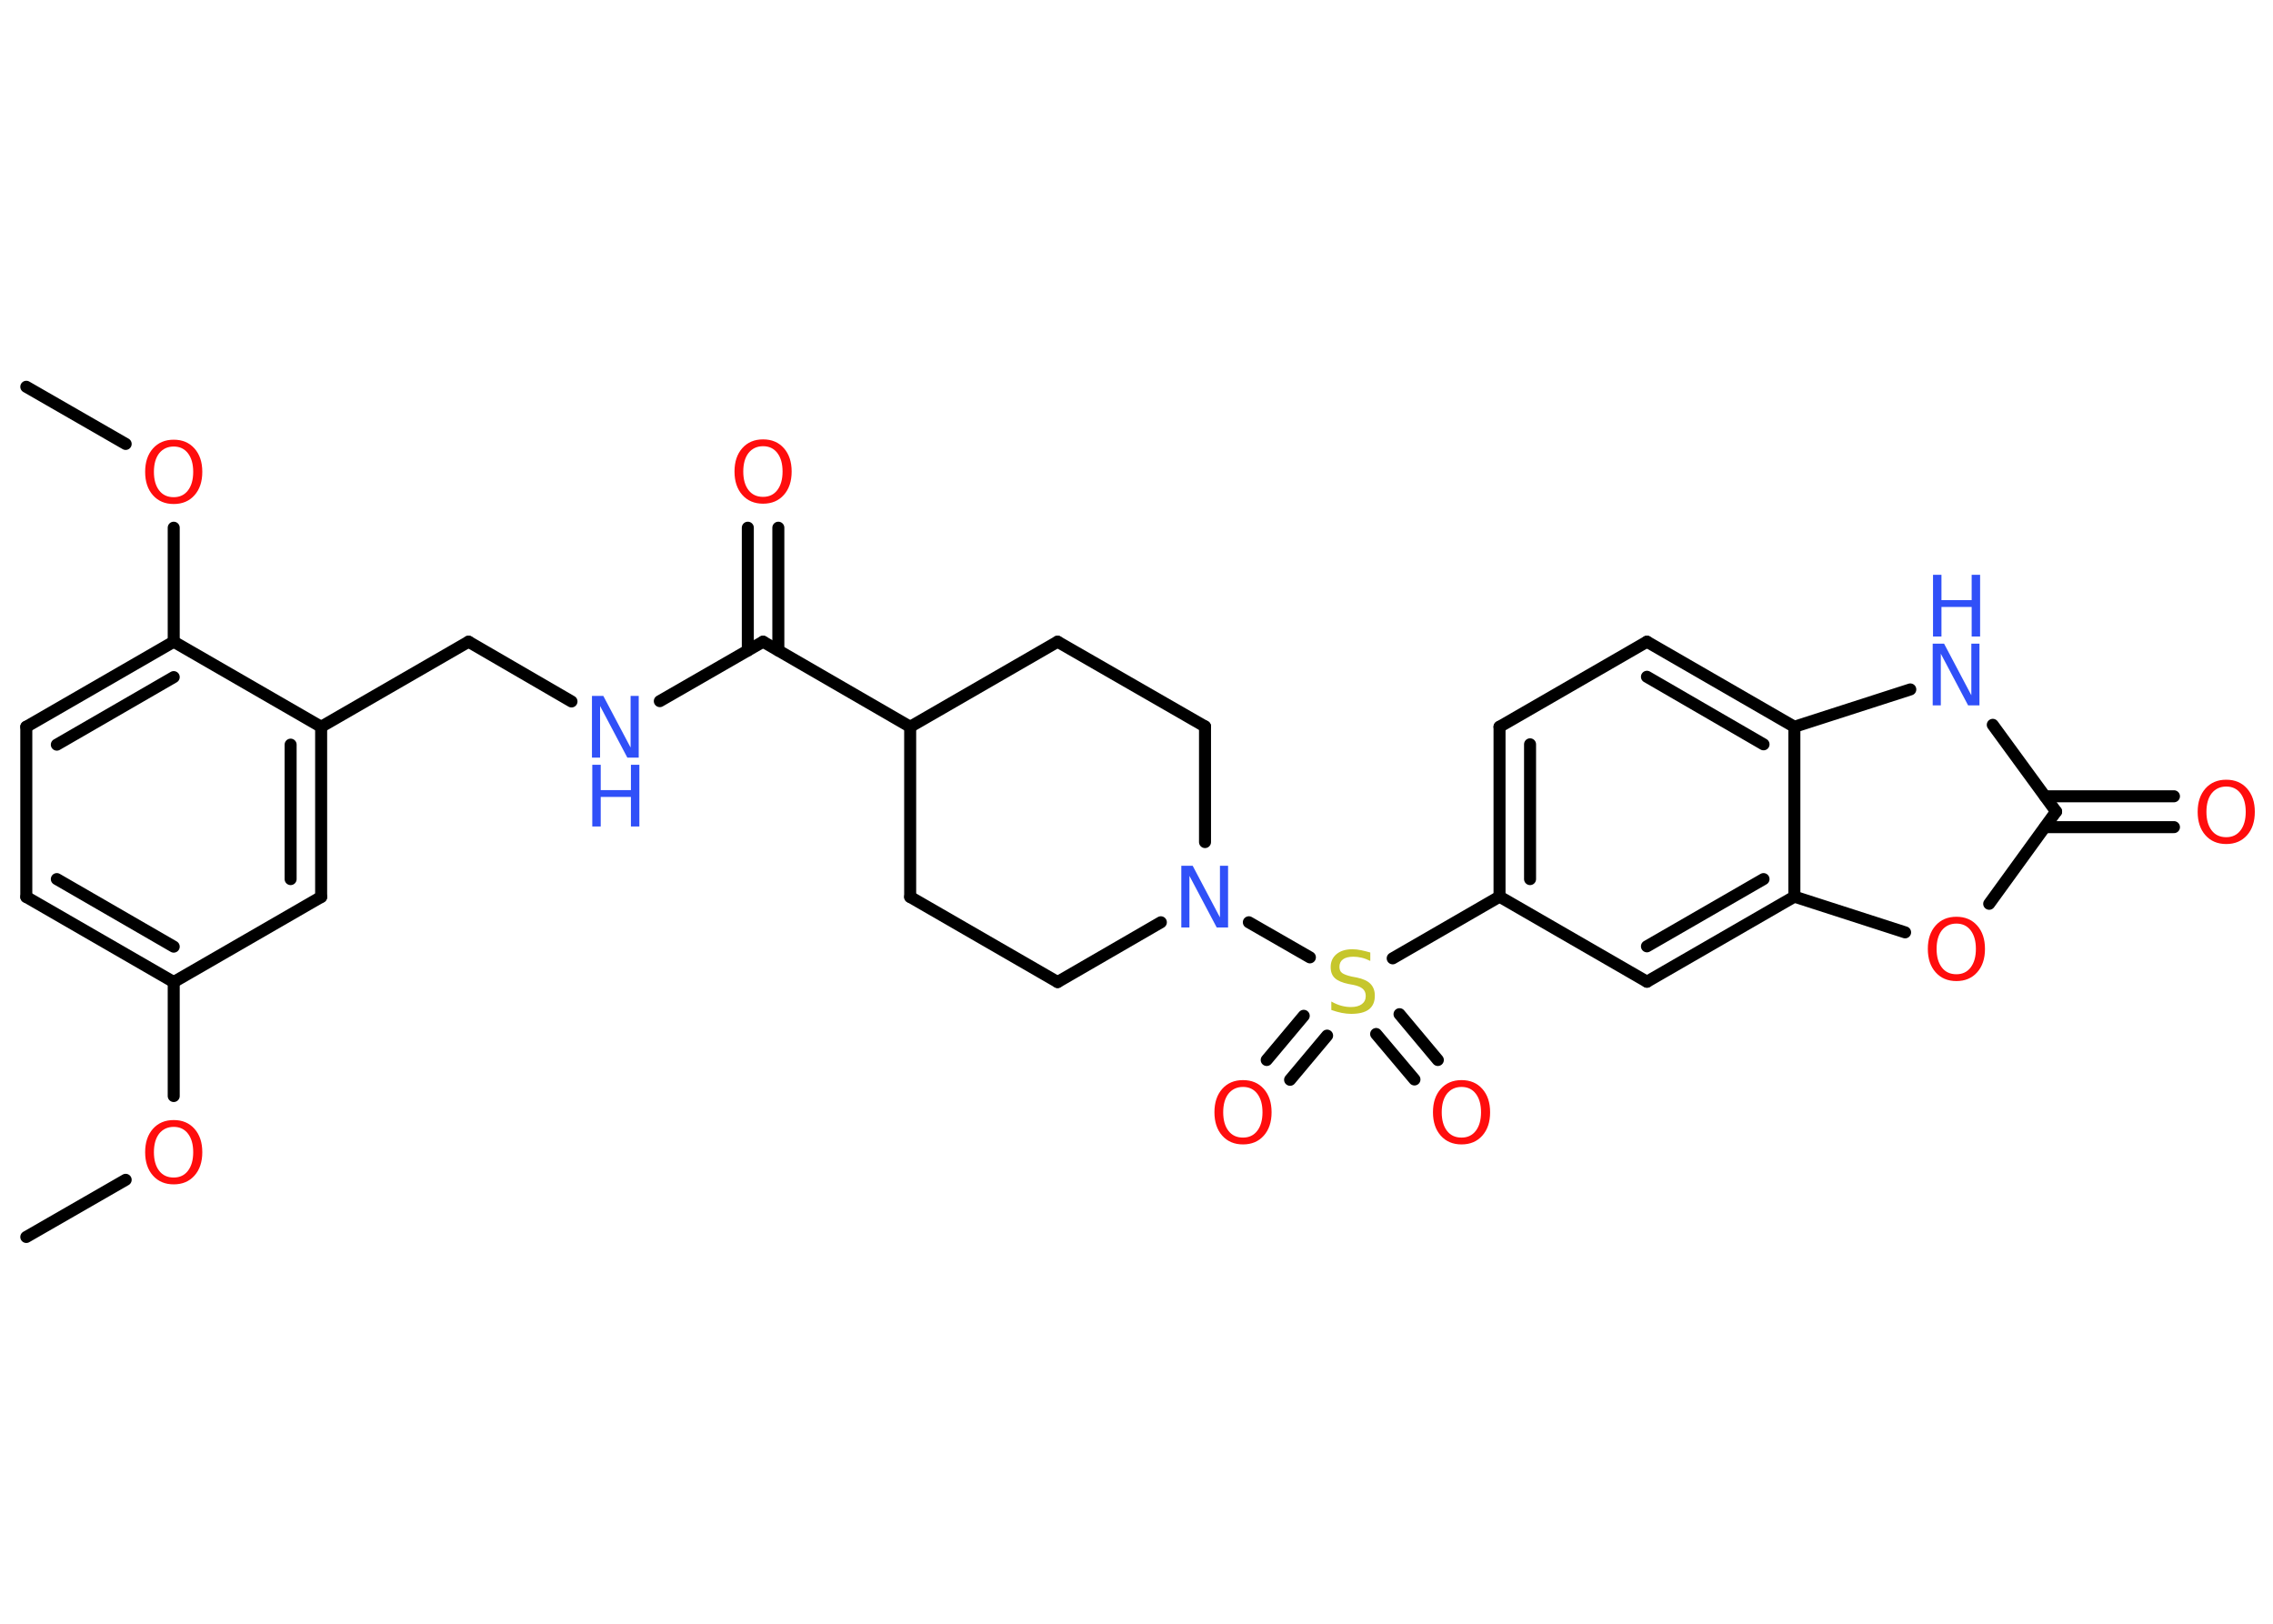 <?xml version='1.0' encoding='UTF-8'?>
<!DOCTYPE svg PUBLIC "-//W3C//DTD SVG 1.1//EN" "http://www.w3.org/Graphics/SVG/1.1/DTD/svg11.dtd">
<svg version='1.2' xmlns='http://www.w3.org/2000/svg' xmlns:xlink='http://www.w3.org/1999/xlink' width='70.0mm' height='50.0mm' viewBox='0 0 70.0 50.0'>
  <desc>Generated by the Chemistry Development Kit (http://github.com/cdk)</desc>
  <g stroke-linecap='round' stroke-linejoin='round' stroke='#000000' stroke-width='.37' fill='#FF0D0D'>
    <rect x='.0' y='.0' width='70.0' height='50.0' fill='#FFFFFF' stroke='none'/>
    <g id='mol1' class='mol'>
      <line id='mol1bnd1' class='bond' x1='.81' y1='38.09' x2='3.87' y2='36.33'/>
      <line id='mol1bnd2' class='bond' x1='5.35' y1='33.75' x2='5.35' y2='30.24'/>
      <g id='mol1bnd3' class='bond'>
        <line x1='.81' y1='27.62' x2='5.35' y2='30.24'/>
        <line x1='1.75' y1='27.07' x2='5.35' y2='29.15'/>
      </g>
      <line id='mol1bnd4' class='bond' x1='.81' y1='27.62' x2='.81' y2='22.38'/>
      <g id='mol1bnd5' class='bond'>
        <line x1='5.35' y1='19.76' x2='.81' y2='22.38'/>
        <line x1='5.35' y1='20.85' x2='1.75' y2='22.93'/>
      </g>
      <line id='mol1bnd6' class='bond' x1='5.35' y1='19.76' x2='5.35' y2='16.25'/>
      <line id='mol1bnd7' class='bond' x1='3.87' y1='13.67' x2='.81' y2='11.91'/>
      <line id='mol1bnd8' class='bond' x1='5.35' y1='19.76' x2='9.89' y2='22.38'/>
      <line id='mol1bnd9' class='bond' x1='9.89' y1='22.38' x2='14.43' y2='19.76'/>
      <line id='mol1bnd10' class='bond' x1='14.43' y1='19.76' x2='17.6' y2='21.6'/>
      <line id='mol1bnd11' class='bond' x1='20.32' y1='21.59' x2='23.5' y2='19.76'/>
      <g id='mol1bnd12' class='bond'>
        <line x1='23.03' y1='20.03' x2='23.03' y2='16.25'/>
        <line x1='23.97' y1='20.03' x2='23.97' y2='16.25'/>
      </g>
      <line id='mol1bnd13' class='bond' x1='23.5' y1='19.76' x2='28.03' y2='22.38'/>
      <line id='mol1bnd14' class='bond' x1='28.03' y1='22.38' x2='28.03' y2='27.62'/>
      <line id='mol1bnd15' class='bond' x1='28.03' y1='27.62' x2='32.57' y2='30.24'/>
      <line id='mol1bnd16' class='bond' x1='32.57' y1='30.24' x2='35.75' y2='28.4'/>
      <line id='mol1bnd17' class='bond' x1='38.46' y1='28.4' x2='40.34' y2='29.48'/>
      <g id='mol1bnd18' class='bond'>
        <line x1='40.87' y1='31.89' x2='39.73' y2='33.25'/>
        <line x1='40.15' y1='31.28' x2='39.01' y2='32.64'/>
      </g>
      <g id='mol1bnd19' class='bond'>
        <line x1='43.1' y1='31.23' x2='44.28' y2='32.64'/>
        <line x1='42.38' y1='31.84' x2='43.56' y2='33.24'/>
      </g>
      <line id='mol1bnd20' class='bond' x1='42.89' y1='29.51' x2='46.18' y2='27.61'/>
      <g id='mol1bnd21' class='bond'>
        <line x1='46.18' y1='22.38' x2='46.18' y2='27.61'/>
        <line x1='47.12' y1='22.92' x2='47.12' y2='27.07'/>
      </g>
      <line id='mol1bnd22' class='bond' x1='46.18' y1='22.38' x2='50.72' y2='19.76'/>
      <g id='mol1bnd23' class='bond'>
        <line x1='55.26' y1='22.38' x2='50.72' y2='19.76'/>
        <line x1='54.31' y1='22.92' x2='50.72' y2='20.84'/>
      </g>
      <line id='mol1bnd24' class='bond' x1='55.26' y1='22.38' x2='58.83' y2='21.23'/>
      <line id='mol1bnd25' class='bond' x1='61.37' y1='22.32' x2='63.32' y2='24.99'/>
      <g id='mol1bnd26' class='bond'>
        <line x1='62.98' y1='24.52' x2='66.95' y2='24.52'/>
        <line x1='62.98' y1='25.47' x2='66.95' y2='25.47'/>
      </g>
      <line id='mol1bnd27' class='bond' x1='63.32' y1='24.99' x2='61.26' y2='27.83'/>
      <line id='mol1bnd28' class='bond' x1='58.67' y1='28.71' x2='55.26' y2='27.61'/>
      <line id='mol1bnd29' class='bond' x1='55.26' y1='22.38' x2='55.26' y2='27.61'/>
      <g id='mol1bnd30' class='bond'>
        <line x1='50.72' y1='30.23' x2='55.26' y2='27.61'/>
        <line x1='50.72' y1='29.14' x2='54.31' y2='27.07'/>
      </g>
      <line id='mol1bnd31' class='bond' x1='46.18' y1='27.61' x2='50.72' y2='30.23'/>
      <line id='mol1bnd32' class='bond' x1='37.11' y1='25.93' x2='37.11' y2='22.37'/>
      <line id='mol1bnd33' class='bond' x1='37.11' y1='22.37' x2='32.57' y2='19.76'/>
      <line id='mol1bnd34' class='bond' x1='28.03' y1='22.38' x2='32.57' y2='19.76'/>
      <g id='mol1bnd35' class='bond'>
        <line x1='9.89' y1='27.62' x2='9.89' y2='22.38'/>
        <line x1='8.95' y1='27.07' x2='8.95' y2='22.93'/>
      </g>
      <line id='mol1bnd36' class='bond' x1='5.35' y1='30.24' x2='9.89' y2='27.62'/>
      <path id='mol1atm2' class='atom' d='M5.35 34.7q-.28 .0 -.45 .21q-.16 .21 -.16 .57q.0 .36 .16 .57q.16 .21 .45 .21q.28 .0 .44 -.21q.16 -.21 .16 -.57q.0 -.36 -.16 -.57q-.16 -.21 -.44 -.21zM5.35 34.49q.4 .0 .64 .27q.24 .27 .24 .72q.0 .45 -.24 .72q-.24 .27 -.64 .27q-.4 .0 -.64 -.27q-.24 -.27 -.24 -.72q.0 -.45 .24 -.72q.24 -.27 .64 -.27z' stroke='none'/>
      <path id='mol1atm7' class='atom' d='M5.35 13.75q-.28 .0 -.45 .21q-.16 .21 -.16 .57q.0 .36 .16 .57q.16 .21 .45 .21q.28 .0 .44 -.21q.16 -.21 .16 -.57q.0 -.36 -.16 -.57q-.16 -.21 -.44 -.21zM5.35 13.54q.4 .0 .64 .27q.24 .27 .24 .72q.0 .45 -.24 .72q-.24 .27 -.64 .27q-.4 .0 -.64 -.27q-.24 -.27 -.24 -.72q.0 -.45 .24 -.72q.24 -.27 .64 -.27z' stroke='none'/>
      <g id='mol1atm11' class='atom'>
        <path d='M18.24 21.43h.34l.84 1.59v-1.59h.25v1.9h-.35l-.84 -1.59v1.59h-.25v-1.9z' stroke='none' fill='#3050F8'/>
        <path d='M18.24 23.55h.26v.78h.93v-.78h.26v1.9h-.26v-.91h-.93v.91h-.26v-1.9z' stroke='none' fill='#3050F8'/>
      </g>
      <path id='mol1atm13' class='atom' d='M23.5 13.74q-.28 .0 -.45 .21q-.16 .21 -.16 .57q.0 .36 .16 .57q.16 .21 .45 .21q.28 .0 .44 -.21q.16 -.21 .16 -.57q.0 -.36 -.16 -.57q-.16 -.21 -.44 -.21zM23.5 13.53q.4 .0 .64 .27q.24 .27 .24 .72q.0 .45 -.24 .72q-.24 .27 -.64 .27q-.4 .0 -.64 -.27q-.24 -.27 -.24 -.72q.0 -.45 .24 -.72q.24 -.27 .64 -.27z' stroke='none'/>
      <path id='mol1atm17' class='atom' d='M36.39 26.66h.34l.84 1.59v-1.59h.25v1.9h-.35l-.84 -1.59v1.59h-.25v-1.9z' stroke='none' fill='#3050F8'/>
      <path id='mol1atm18' class='atom' d='M42.2 29.34v.25q-.14 -.07 -.27 -.1q-.13 -.03 -.25 -.03q-.21 .0 -.32 .08q-.11 .08 -.11 .23q.0 .13 .08 .19q.08 .06 .29 .11l.16 .03q.29 .06 .42 .19q.14 .14 .14 .37q.0 .28 -.18 .42q-.18 .14 -.55 .14q-.13 .0 -.29 -.03q-.15 -.03 -.32 -.09v-.26q.16 .09 .31 .13q.15 .04 .29 .04q.22 .0 .34 -.09q.12 -.09 .12 -.25q.0 -.14 -.09 -.22q-.09 -.08 -.28 -.12l-.16 -.03q-.29 -.06 -.42 -.18q-.13 -.12 -.13 -.34q.0 -.25 .18 -.4q.18 -.15 .49 -.15q.13 .0 .27 .03q.14 .03 .28 .07z' stroke='none' fill='#C6C62C'/>
      <path id='mol1atm19' class='atom' d='M38.28 33.47q-.28 .0 -.45 .21q-.16 .21 -.16 .57q.0 .36 .16 .57q.16 .21 .45 .21q.28 .0 .44 -.21q.16 -.21 .16 -.57q.0 -.36 -.16 -.57q-.16 -.21 -.44 -.21zM38.28 33.26q.4 .0 .64 .27q.24 .27 .24 .72q.0 .45 -.24 .72q-.24 .27 -.64 .27q-.4 .0 -.64 -.27q-.24 -.27 -.24 -.72q.0 -.45 .24 -.72q.24 -.27 .64 -.27z' stroke='none'/>
      <path id='mol1atm20' class='atom' d='M45.01 33.47q-.28 .0 -.45 .21q-.16 .21 -.16 .57q.0 .36 .16 .57q.16 .21 .45 .21q.28 .0 .44 -.21q.16 -.21 .16 -.57q.0 -.36 -.16 -.57q-.16 -.21 -.44 -.21zM45.01 33.26q.4 .0 .64 .27q.24 .27 .24 .72q.0 .45 -.24 .72q-.24 .27 -.64 .27q-.4 .0 -.64 -.27q-.24 -.27 -.24 -.72q.0 -.45 .24 -.72q.24 -.27 .64 -.27z' stroke='none'/>
      <g id='mol1atm25' class='atom'>
        <path d='M59.53 19.82h.34l.84 1.59v-1.59h.25v1.9h-.35l-.84 -1.59v1.59h-.25v-1.9z' stroke='none' fill='#3050F8'/>
        <path d='M59.53 17.7h.26v.78h.93v-.78h.26v1.9h-.26v-.91h-.93v.91h-.26v-1.9z' stroke='none' fill='#3050F8'/>
      </g>
      <path id='mol1atm27' class='atom' d='M68.56 24.22q-.28 .0 -.45 .21q-.16 .21 -.16 .57q.0 .36 .16 .57q.16 .21 .45 .21q.28 .0 .44 -.21q.16 -.21 .16 -.57q.0 -.36 -.16 -.57q-.16 -.21 -.44 -.21zM68.56 24.01q.4 .0 .64 .27q.24 .27 .24 .72q.0 .45 -.24 .72q-.24 .27 -.64 .27q-.4 .0 -.64 -.27q-.24 -.27 -.24 -.72q.0 -.45 .24 -.72q.24 -.27 .64 -.27z' stroke='none'/>
      <path id='mol1atm28' class='atom' d='M60.25 28.44q-.28 .0 -.45 .21q-.16 .21 -.16 .57q.0 .36 .16 .57q.16 .21 .45 .21q.28 .0 .44 -.21q.16 -.21 .16 -.57q.0 -.36 -.16 -.57q-.16 -.21 -.44 -.21zM60.25 28.23q.4 .0 .64 .27q.24 .27 .24 .72q.0 .45 -.24 .72q-.24 .27 -.64 .27q-.4 .0 -.64 -.27q-.24 -.27 -.24 -.72q.0 -.45 .24 -.72q.24 -.27 .64 -.27z' stroke='none'/>
    </g>
  </g>
</svg>
